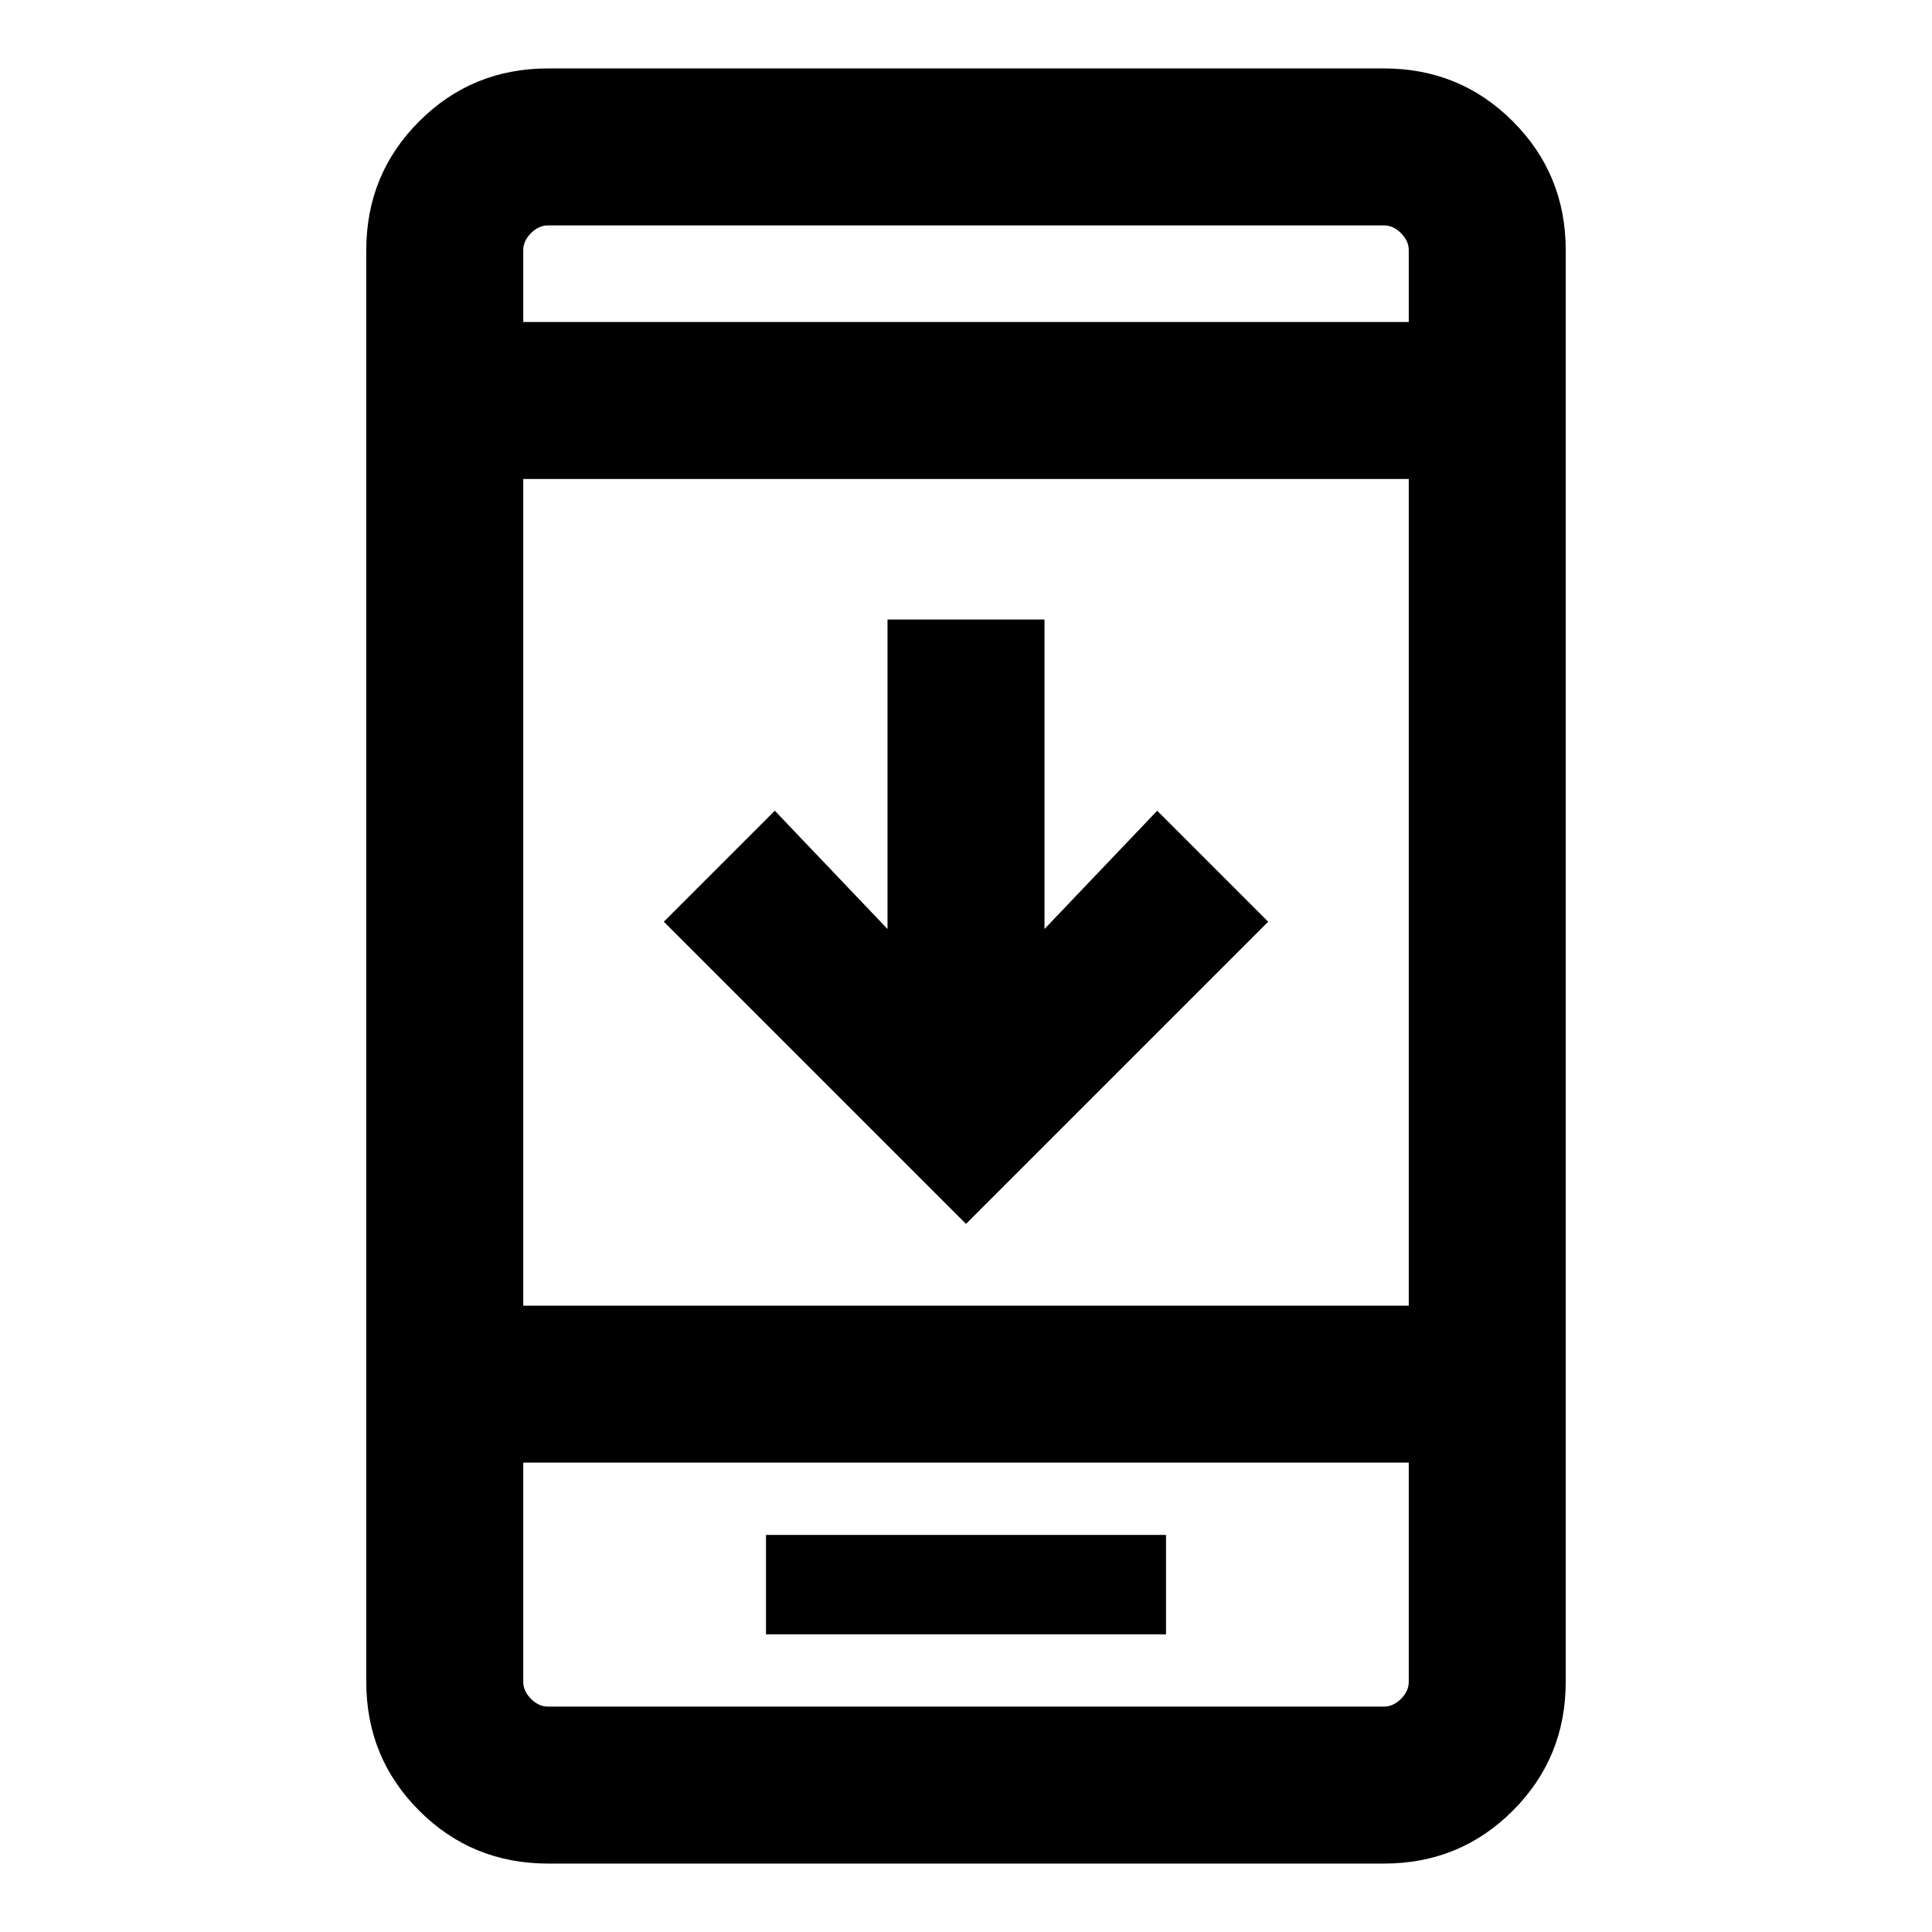 <svg xmlns="http://www.w3.org/2000/svg" height="20" viewBox="0 -960 960 960" width="20"><path d="M630.153-502 480-351.847 329.847-502 385-557.153l56.001 58.77v-153.77h77.998v153.77L575-557.153 630.153-502ZM380.616-147.924h198.768v-49.384H380.616v49.384ZM272.309-34.001q-37.733 0-64.02-26.288-26.288-26.287-26.288-64.02v-711.382q0-37.733 26.288-64.02 26.287-26.288 64.02-26.288h415.382q37.733 0 64.02 26.288 26.288 26.287 26.288 64.02v711.382q0 37.733-26.288 64.02Q725.424-34 687.691-34H272.309ZM260-233.231v108.922q0 4.616 3.846 8.463 3.847 3.846 8.463 3.846h415.382q4.616 0 8.463-3.846 3.846-3.847 3.846-8.463v-108.922H260Zm0-77.999h440v-410.771H260v410.771Zm0-488.769h440v-35.692q0-4.616-3.846-8.463-3.847-3.846-8.463-3.846H272.309q-4.616 0-8.463 3.846-3.846 3.847-3.846 8.463v35.692Zm0 566.768V-112v-121.231Zm0-566.768V-848v48.001Z"/></svg>